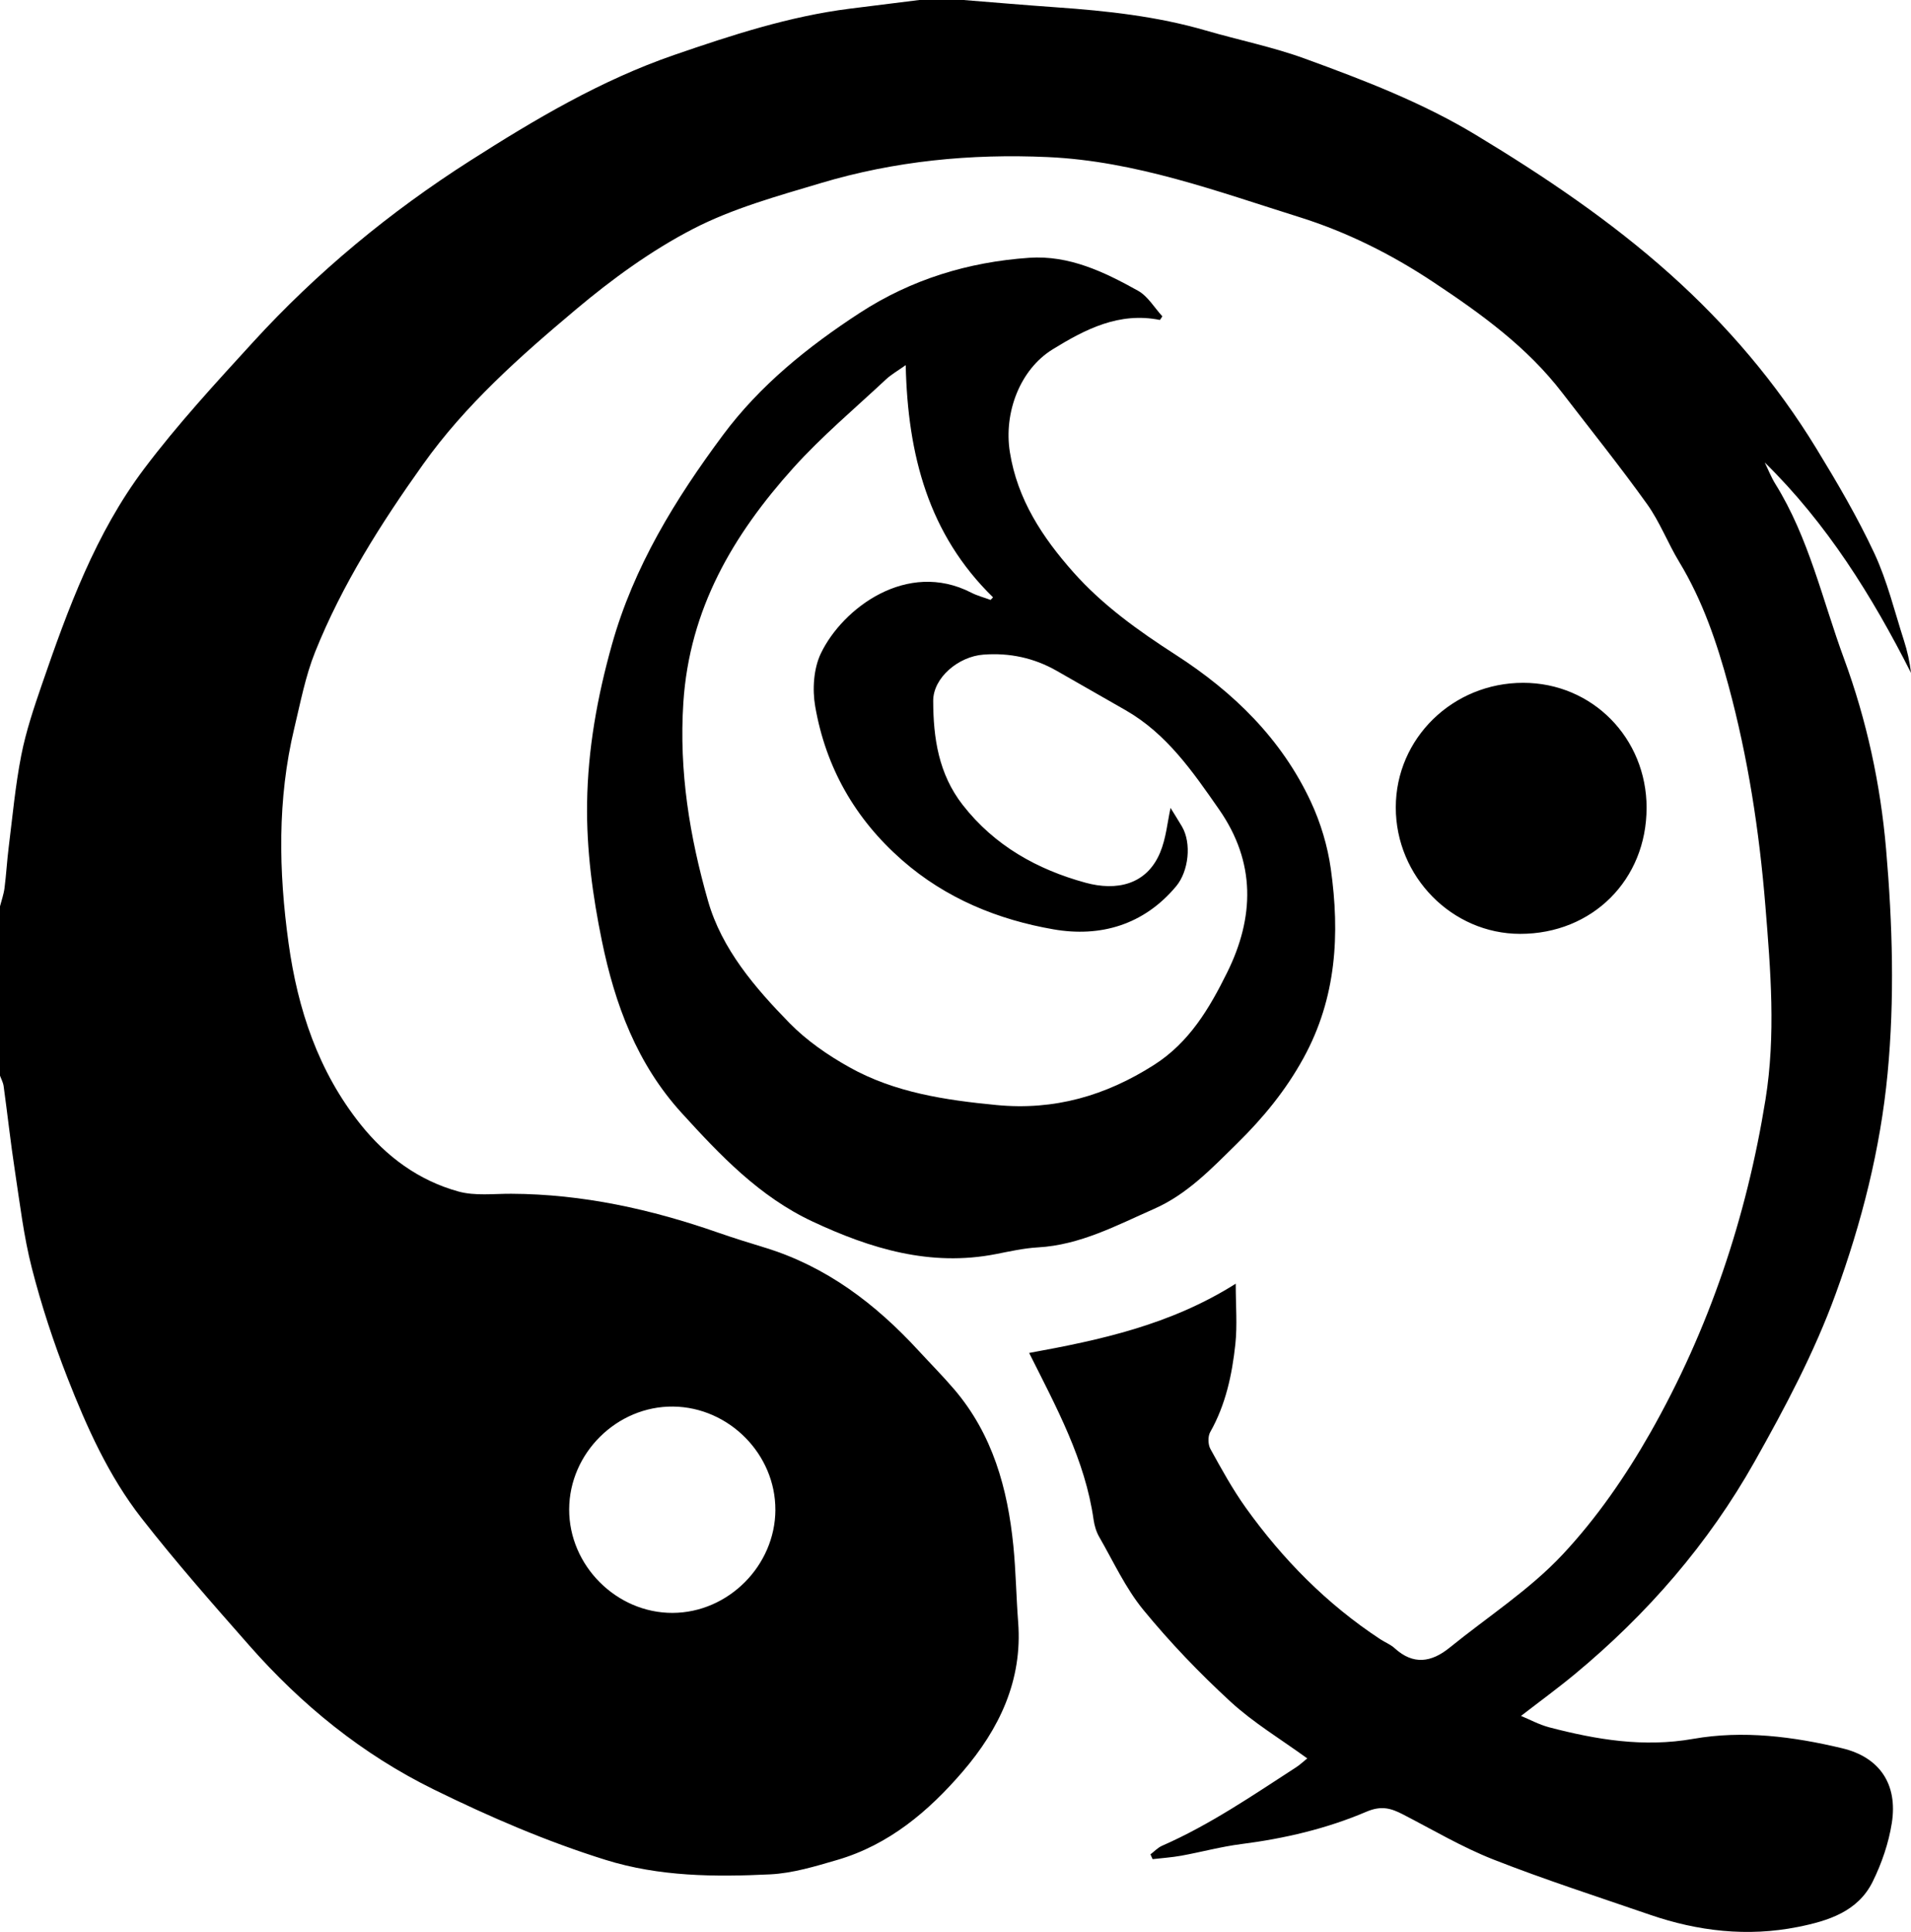 <svg xmlns="http://www.w3.org/2000/svg" fill="#000" viewBox="0 0 735.94 743.85">
    <path
        d="M371.02 0c11.93.95 23.86 1.98 35.8 2.82 19.46 1.36 38.78 3.46 57.6 8.94 12.67 3.69 25.72 6.3 38.08 10.81 22.61 8.24 45.09 16.83 65.88 29.39 26.37 15.93 51.84 33.07 74.81 53.62 21.93 19.62 40.91 41.92 56.28 67.07 8.02 13.12 15.85 26.47 22.35 40.38 4.97 10.65 7.77 22.33 11.4 33.59 1.3 4.02 2.22 8.16 2.73 12.48-15.03-29.68-32.42-57.57-56.34-81.04 1.35 2.76 2.46 5.65 4.07 8.24 12.96 20.81 18.12 44.65 26.45 67.27 8.75 23.78 14.05 48.3 16.22 73.44 2.48 28.75 3.32 57.63.57 86.38-2.78 29.06-9.94 57.2-19.95 84.7-8.24 22.65-19.47 43.74-31.22 64.62-17.83 31.68-41.28 58.68-69.2 81.84-6.61 5.48-13.56 10.54-20.8 16.14 3.29 1.35 7.01 3.39 11.01 4.43 18.13 4.72 36.23 7.76 55.27 4.41 19.23-3.38 38.57-.91 57.5 3.64 14.21 3.41 21.4 13.71 19.02 28.78-1.22 7.73-3.89 15.51-7.36 22.55-5.71 11.59-17.25 15.14-28.83 17.45-19.4 3.87-38.46 1.67-57.06-4.74-20.12-6.94-40.4-13.46-60.2-21.24-12.03-4.73-23.3-11.43-34.85-17.38-4.62-2.38-8.29-3.46-14.06-1-15.31 6.54-31.58 10.33-48.21 12.45-7.74.99-15.34 3.07-23.03 4.47-3.65.66-7.38.9-11.07 1.33-.28-.61-.55-1.22-.83-1.84 1.48-1.12 2.81-2.58 4.47-3.31 18.41-8.07 34.91-19.39 51.67-30.25 1.35-.87 2.53-2.01 4.25-3.39-10.17-7.4-20.69-13.7-29.54-21.83-11.95-10.99-23.3-22.82-33.59-35.36-6.86-8.37-11.51-18.57-16.97-28.05-1.14-1.97-1.85-4.34-2.18-6.61-3.26-23.08-14.24-43.14-24.83-64.27 27.24-4.96 54.35-10.75 79.56-26.66 0 8.49.64 15.94-.14 23.24-1.26 11.78-3.72 23.34-9.69 33.9-.94 1.66-.86 4.78.08 6.49 4.25 7.7 8.51 15.47 13.61 22.61 14.27 19.93 31.28 37.18 51.87 50.69 1.81 1.18 3.92 2 5.48 3.43 7.21 6.56 14.15 5.46 21.19-.25 14.61-11.85 30.75-22.24 43.48-35.83 13.08-13.97 24.3-30.21 33.79-46.91 22.64-39.87 37.03-82.9 44.34-128.24 4.02-24.94 1.98-49.78-.05-74.73-2.33-28.65-6.68-56.93-14.18-84.66-4.48-16.57-9.99-32.81-19-47.66-4.4-7.26-7.46-15.4-12.37-22.25-10.45-14.59-21.71-28.61-32.66-42.85-13.61-17.72-31.32-30.47-49.77-42.71-16.16-10.72-33.26-19.24-51.52-24.96-31.69-9.93-63.01-21.57-96.82-23.1-29.75-1.35-58.96 1.5-87.44 10.02-16.72 5-33.89 9.72-49.25 17.67-16.12 8.34-31.21 19.34-45.16 31.07-21.39 17.98-42.4 36.56-58.82 59.64-16.18 22.73-31.09 46.19-41.5 72.14-3.75 9.35-5.65 19.47-8.02 29.33-6.58 27.43-6.04 55.17-2.21 82.81 3.52 25.38 11.41 49.35 27.73 69.78 9.93 12.43 22.38 21.6 37.69 25.83 6.38 1.76 13.55.84 20.35.87 27.47.12 53.85 5.95 79.65 14.96 5.97 2.08 12.02 3.95 18.07 5.8 23.67 7.26 42.55 21.64 59.06 39.58 4.61 5.01 9.42 9.84 13.83 15.01 14.77 17.32 20.54 38.14 22.74 60.2.97 9.77 1.1 19.63 1.85 29.43 1.72 22.45-7.31 41.13-21.32 57.46-13.14 15.3-28.45 28.26-48.39 34.07-8.43 2.46-17.11 5.11-25.78 5.54-21.31 1.04-42.74.88-63.42-5.58-22.78-7.11-44.61-16.53-66.05-27.06-27.68-13.59-50.97-32.56-71.17-55.51-14.16-16.08-28.35-32.19-41.52-49.07-12.6-16.14-21-34.89-28.43-53.86-5.4-13.78-10.06-27.95-13.74-42.28-3.16-12.29-4.64-25.04-6.56-37.63-1.65-10.79-2.83-21.66-4.32-32.48-.19-1.42-.94-2.76-1.43-4.13v-65.01c.6-2.36 1.45-4.7 1.76-7.1.68-5.25.96-10.55 1.62-15.8 1.48-11.81 2.55-23.72 4.84-35.38 1.82-9.27 4.88-18.34 7.96-27.3 10.03-29.12 20.66-58.17 39.34-82.99 12.87-17.1 27.48-32.94 41.95-48.77 24.69-27.01 52.72-50.15 83.58-69.84 24.99-15.95 50.38-31.01 78.64-40.75 22.12-7.62 44.28-14.86 67.6-17.81C336.2 2.2 345.11 1.11 354.02 0h17ZM298.6 581.38c.1-21.41-17.84-39.56-39.35-39.8-21.63-.25-40 17.9-40.06 39.58-.06 21.64 18.23 39.94 39.84 39.86 21.43-.08 39.47-18.16 39.58-39.63Z" />
    <path
        d="M446.7 123.2c-15.73-3.17-28.75 3.57-41.33 11.32-12.56 7.74-18.87 24.36-16.47 39.52 2.89 18.27 12.56 32.85 24.35 46.17 11.33 12.8 25.18 22.68 39.53 31.92 22.25 14.33 40.78 32.38 52.07 56.65 3.74 8.04 6.42 16.95 7.65 25.73 3.53 25.16 2.22 49.66-10.5 72.85-6.86 12.51-15.53 23.03-25.58 32.91-9.78 9.61-19.19 19.56-31.98 25.19-14.42 6.35-28.44 13.91-44.73 14.83-5.45.31-10.87 1.54-16.25 2.59-25.16 4.91-48.16-2.07-70.57-12.56-20.43-9.56-35.5-25.45-50.37-41.78-17.25-18.94-25.7-41.81-30.72-66.22-3.59-17.45-5.96-35.11-5.71-53.04.29-20.8 3.92-40.94 9.54-60.99 8.43-30.13 24.45-56.1 42.75-80.73 14.22-19.15 32.73-34.06 52.69-47.06 19.84-12.92 41.8-19.62 65.26-21.24 15.41-1.06 28.96 5.45 41.94 12.69 3.78 2.11 6.29 6.51 9.37 9.86-.31.46-.62.91-.93 1.37Zm-97.92 17.4c-2.96 2.12-5.52 3.55-7.6 5.49-12.02 11.25-24.74 21.91-35.71 34.11-23.1 25.7-39.96 54.19-42.31 90.37-1.71 26.4 2.44 51.61 9.52 76.37 5.29 18.48 18.04 33.34 31.33 46.94 6.62 6.77 14.79 12.41 23.11 17.06 17.48 9.76 36.9 12.64 56.64 14.54 22.27 2.14 42.01-3.57 60.65-15.44 13.64-8.69 21.36-21.83 28.15-35.53 10.56-21.31 11.11-42.48-3.1-62.87-10.13-14.54-20.12-29.1-35.99-38.19-8.82-5.05-17.64-10.09-26.47-15.13-8.79-5.02-18.23-7.04-28.33-6.26-9.56.73-19.32 8.87-19.29 17.83.04 14.25 2.06 28.1 11.37 40.04 12.26 15.73 28.77 24.88 47.31 29.95 11.84 3.24 23.45.87 28.67-11.51 2.36-5.59 2.87-11.96 4.06-17.29.95 1.55 2.71 4.31 4.37 7.12 3.82 6.47 2.58 17.28-2.19 23.01-12.46 14.96-29.27 19.74-47.2 16.63-21.4-3.71-41.49-11.87-58.34-26.63-18.15-15.9-29.4-35.7-33.49-59.23-1.14-6.55-.62-14.55 2.19-20.41 8.32-17.32 33.14-36.11 57.92-23.37 2.34 1.2 4.95 1.87 7.44 2.79l.94-1c-24.9-24.27-32.85-54.87-33.63-89.36Zm285.33 170.44c0 27.72-20.89 48.54-48.68 48.53-26.24-.01-47.92-22.05-47.9-48.7.01-26.56 21.93-47.98 49.08-47.96 26.57.01 47.51 21.23 47.51 48.14Z" />
</svg>
